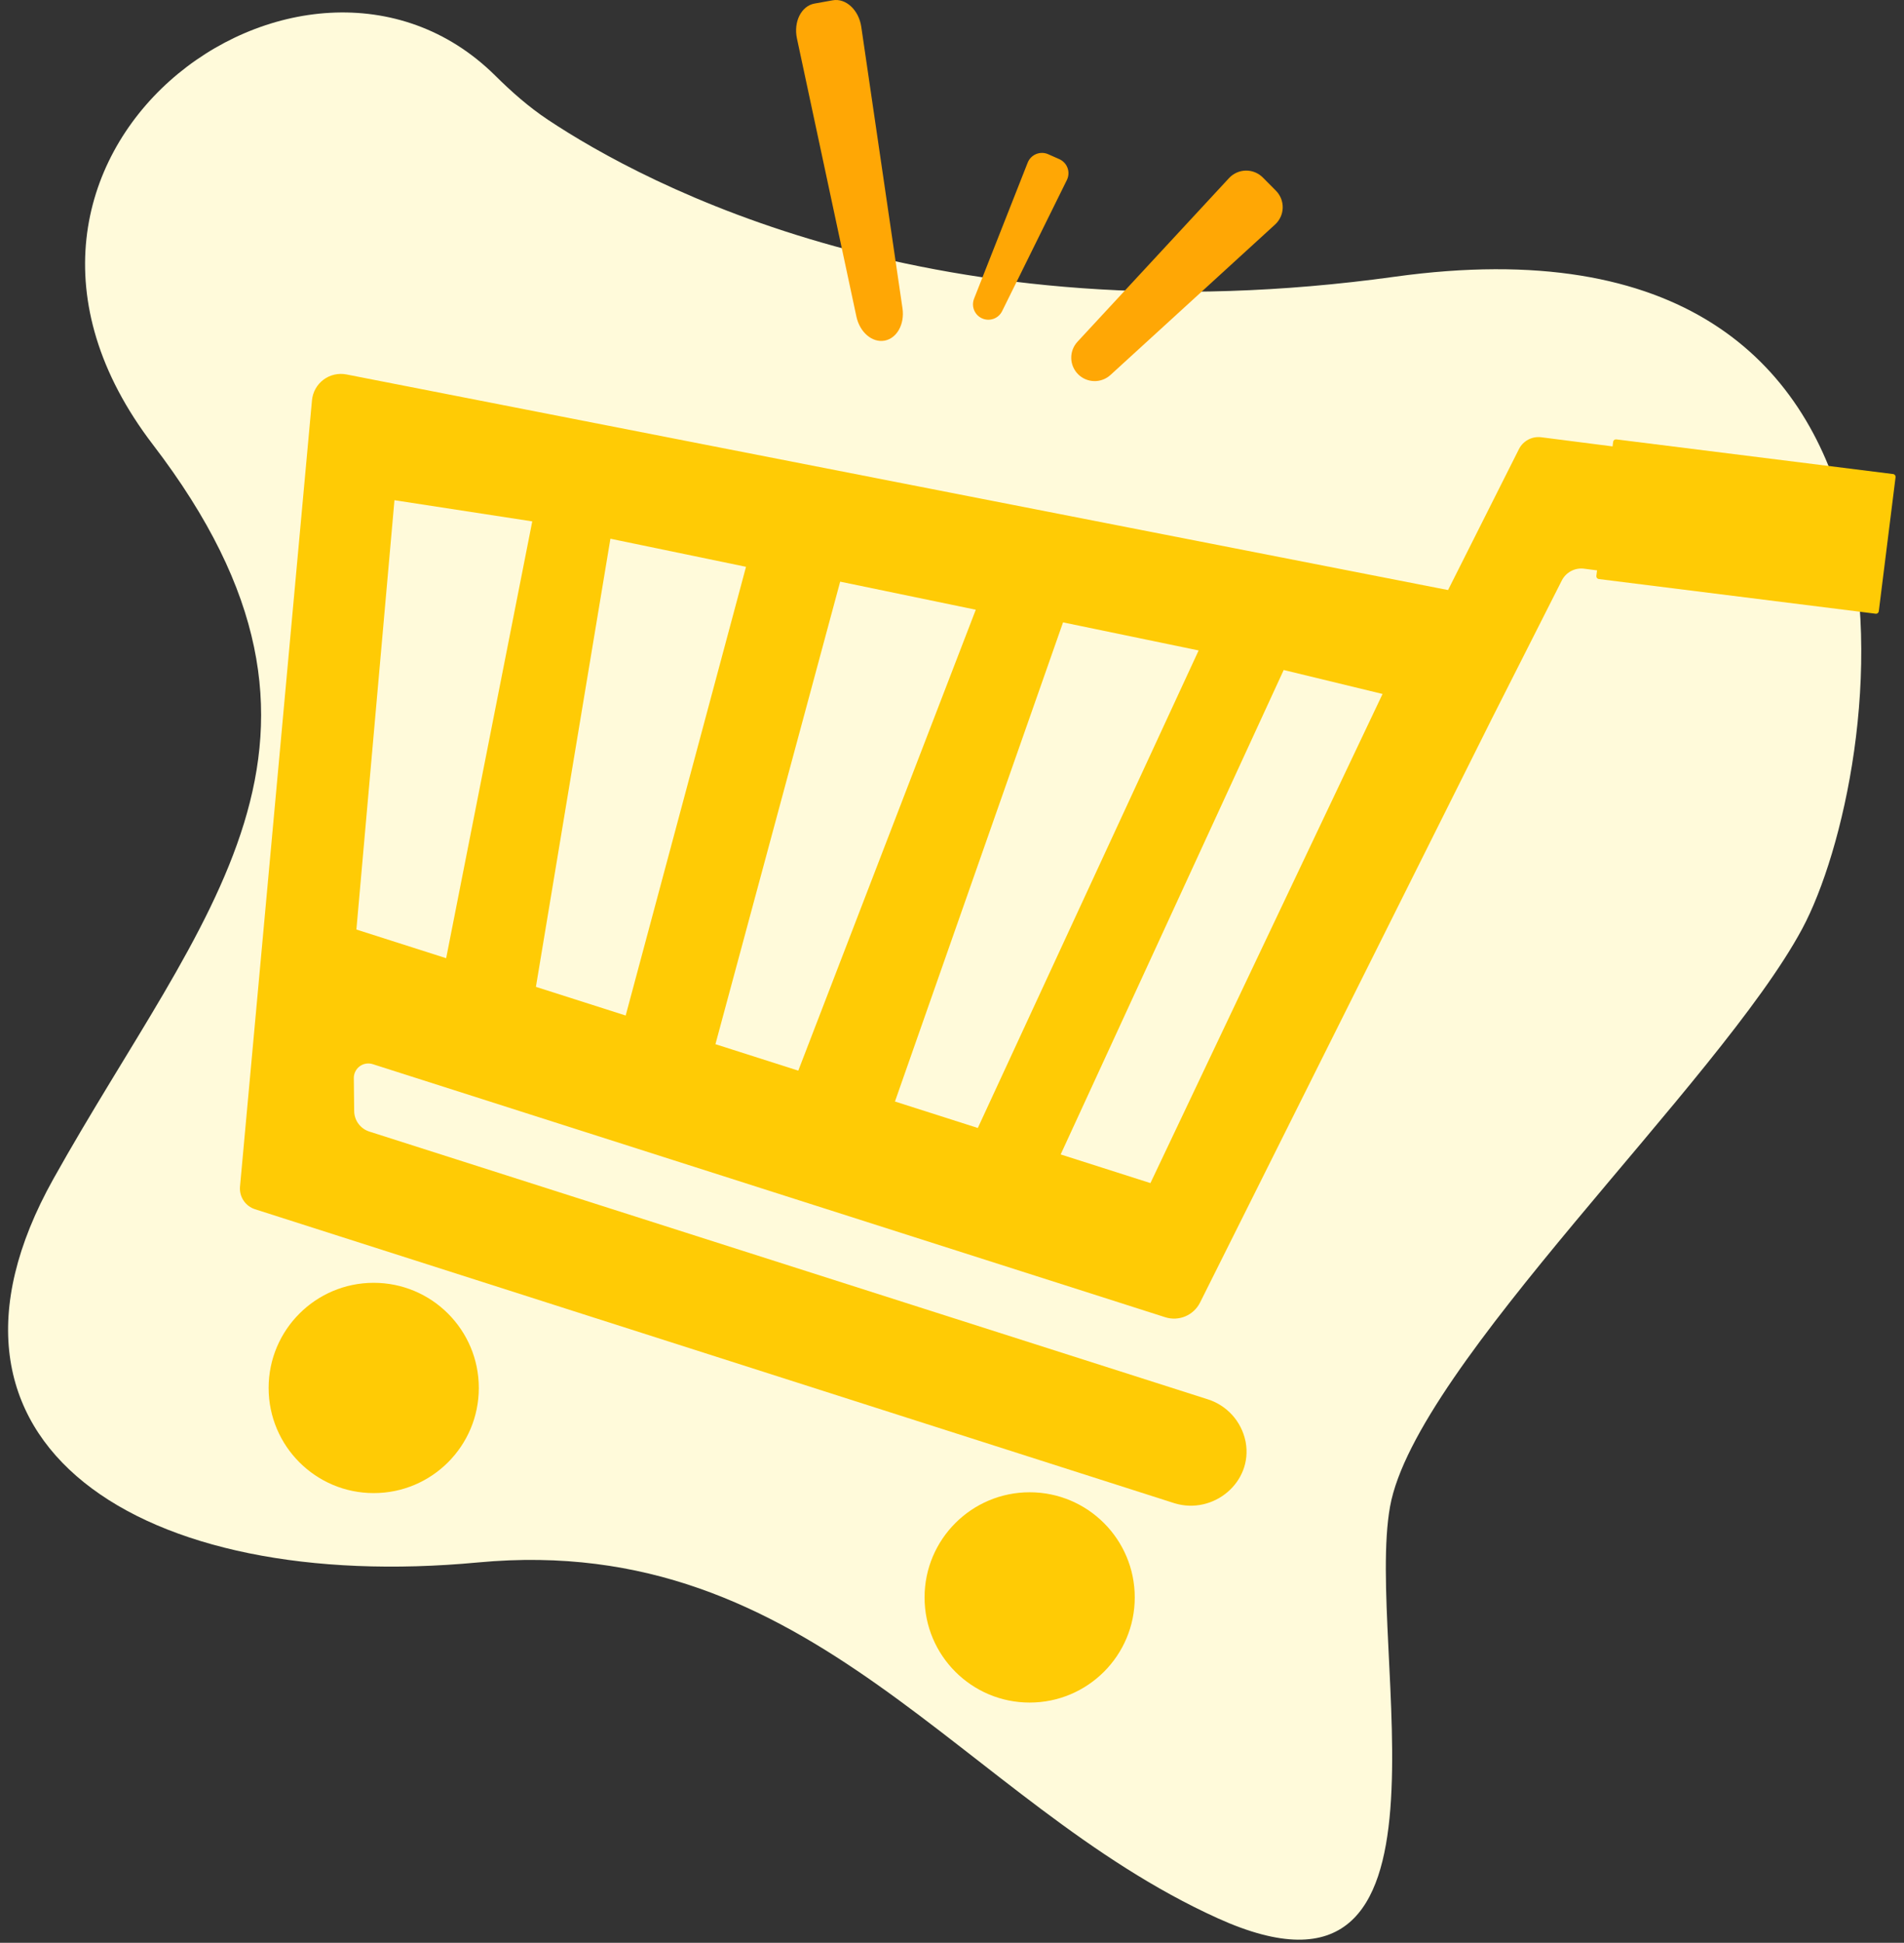 <svg width="201" height="205" viewBox="0 0 201 205" fill="none" xmlns="http://www.w3.org/2000/svg">
<rect x="0" y="0" width="201" height="205" fill="#333333" stroke="none"/>
<path d="M52.283 7.981C54.003 9.685 55.816 11.288 57.832 12.629C68.115 19.469 98.712 35.926 147.239 29.2C207.871 20.797 198.976 81.759 190.251 98.007C181.527 114.254 149.44 144.039 146.745 158.962C144.05 173.885 155.582 214.644 128.561 202.413C101.54 190.183 85.93 161.536 50.463 164.865C14.995 168.195 -10.067 152.478 5.633 124.398C21.333 96.318 40.104 78.198 16.145 46.92C-7.148 16.513 32.087 -12.02 52.283 7.981Z" fill="#FFFADA"/>
<path d="M113.806 39.483C113.356 39.031 113.099 38.422 113.088 37.784C113.077 37.146 113.313 36.528 113.747 36.06L129.745 18.793C129.972 18.548 130.245 18.352 130.55 18.216C130.854 18.08 131.183 18.006 131.516 18.001C131.85 17.995 132.181 18.057 132.49 18.182C132.798 18.308 133.079 18.494 133.314 18.731L134.695 20.121C134.93 20.358 135.114 20.64 135.238 20.95C135.361 21.259 135.42 21.591 135.412 21.924C135.404 22.258 135.329 22.586 135.19 22.889C135.052 23.193 134.854 23.465 134.608 23.69L117.229 39.567C116.758 39.997 116.139 40.229 115.501 40.213C114.863 40.198 114.256 39.936 113.806 39.483Z" fill="#FFA705"/>
<path d="M103.68 33.597C103.297 33.428 102.995 33.117 102.836 32.73C102.678 32.343 102.675 31.91 102.828 31.52L108.49 17.161C108.57 16.958 108.691 16.773 108.844 16.617C108.998 16.462 109.181 16.339 109.383 16.256C109.586 16.173 109.803 16.132 110.021 16.135C110.24 16.138 110.456 16.185 110.656 16.274L111.83 16.794C112.03 16.883 112.21 17.011 112.359 17.171C112.508 17.331 112.624 17.519 112.698 17.725C112.773 17.93 112.805 18.149 112.792 18.367C112.78 18.585 112.724 18.799 112.627 18.995L105.791 32.833C105.606 33.209 105.282 33.498 104.889 33.64C104.495 33.782 104.062 33.767 103.68 33.597Z" fill="#FFA705"/>
<path d="M93.377 35.944C92.072 36.179 90.763 35.06 90.409 33.407L84.13 4.051C83.755 2.296 84.595 0.628 85.979 0.378L87.908 0.031C89.292 -0.218 90.662 1.053 90.922 2.828L95.273 32.531C95.518 34.204 94.682 35.709 93.377 35.944Z" fill="#FFA705"/>
<path d="M194.871 63.571L167.177 60.001C166.711 59.951 166.24 60.045 165.829 60.269C165.417 60.494 165.083 60.839 164.872 61.257L157.508 75.798L126.683 137.448C126.355 138.099 125.806 138.612 125.135 138.896C124.463 139.179 123.712 139.213 123.017 138.993L39.347 112.286C39.116 112.212 38.871 112.194 38.632 112.234C38.393 112.273 38.167 112.369 37.972 112.513C37.777 112.657 37.62 112.845 37.512 113.062C37.404 113.279 37.349 113.518 37.352 113.76L37.39 117.235C37.395 117.718 37.552 118.187 37.839 118.576C38.126 118.965 38.528 119.253 38.988 119.4L127.513 147.655C128.5 147.97 129.386 148.541 130.082 149.308C130.777 150.076 131.257 151.014 131.474 152.027L131.503 152.166C132.273 156.395 128.105 159.868 123.997 158.621L26.926 127.597C26.428 127.438 25.999 127.115 25.71 126.679C25.422 126.244 25.29 125.723 25.337 125.203L32.934 42.243C32.973 41.816 33.1 41.401 33.309 41.026C33.518 40.65 33.804 40.323 34.147 40.066C34.491 39.808 34.885 39.625 35.303 39.53C35.722 39.434 36.156 39.428 36.578 39.511L152.867 62.26L160.357 47.375C160.573 46.954 160.913 46.61 161.331 46.388C161.749 46.167 162.225 46.08 162.695 46.137L196.608 50.48C196.909 50.518 197.199 50.615 197.462 50.766C197.725 50.916 197.956 51.118 198.14 51.358C198.325 51.599 198.46 51.874 198.538 52.167C198.616 52.46 198.635 52.765 198.593 53.066L197.437 61.596C197.357 62.197 197.042 62.742 196.561 63.112C196.08 63.483 195.473 63.648 194.871 63.571Z" fill="#FFCB05"/>
<path d="M37.624 98.082L47.099 101.106L56.189 55.015L41.642 52.781L37.624 98.082Z" fill="#FFFADA"/>
<path d="M111.972 121.813L121.448 124.837L145.953 73.225L135.516 70.697L111.972 121.813Z" fill="#FFFADA"/>
<path d="M75.527 110.18L84.273 112.972L103.01 64.337L88.695 61.374L75.527 110.18Z" fill="#FFFADA"/>
<path d="M64.44 56.845L78.754 59.808L66.051 107.155L56.575 104.131L64.44 56.845Z" fill="#FFFADA"/>
<path d="M126.536 68.634L112.222 65.671L94.478 116.229L103.225 119.021L126.536 68.634Z" fill="#FFFADA"/>
<path d="M39.452 157.548C45.58 157.548 50.547 152.581 50.547 146.454C50.547 140.327 45.58 135.359 39.452 135.359C33.325 135.359 28.358 140.327 28.358 146.454C28.358 152.581 33.325 157.548 39.452 157.548Z" fill="#FFCB05"/>
<path d="M108.698 179.65C114.825 179.65 119.793 174.683 119.793 168.556C119.793 162.429 114.825 157.461 108.698 157.461C102.571 157.461 97.604 162.429 97.604 168.556C97.604 174.683 102.571 179.65 108.698 179.65Z" fill="#FFCB05"/>
<path d="M199.853 50.021L170.625 46.362C170.463 46.342 170.315 46.457 170.295 46.619L168.523 60.769C168.503 60.931 168.618 61.079 168.78 61.099L198.008 64.758C198.17 64.779 198.317 64.664 198.338 64.502L200.109 50.351C200.13 50.189 200.015 50.041 199.853 50.021Z" fill="#FFCB05"/>
</svg>
